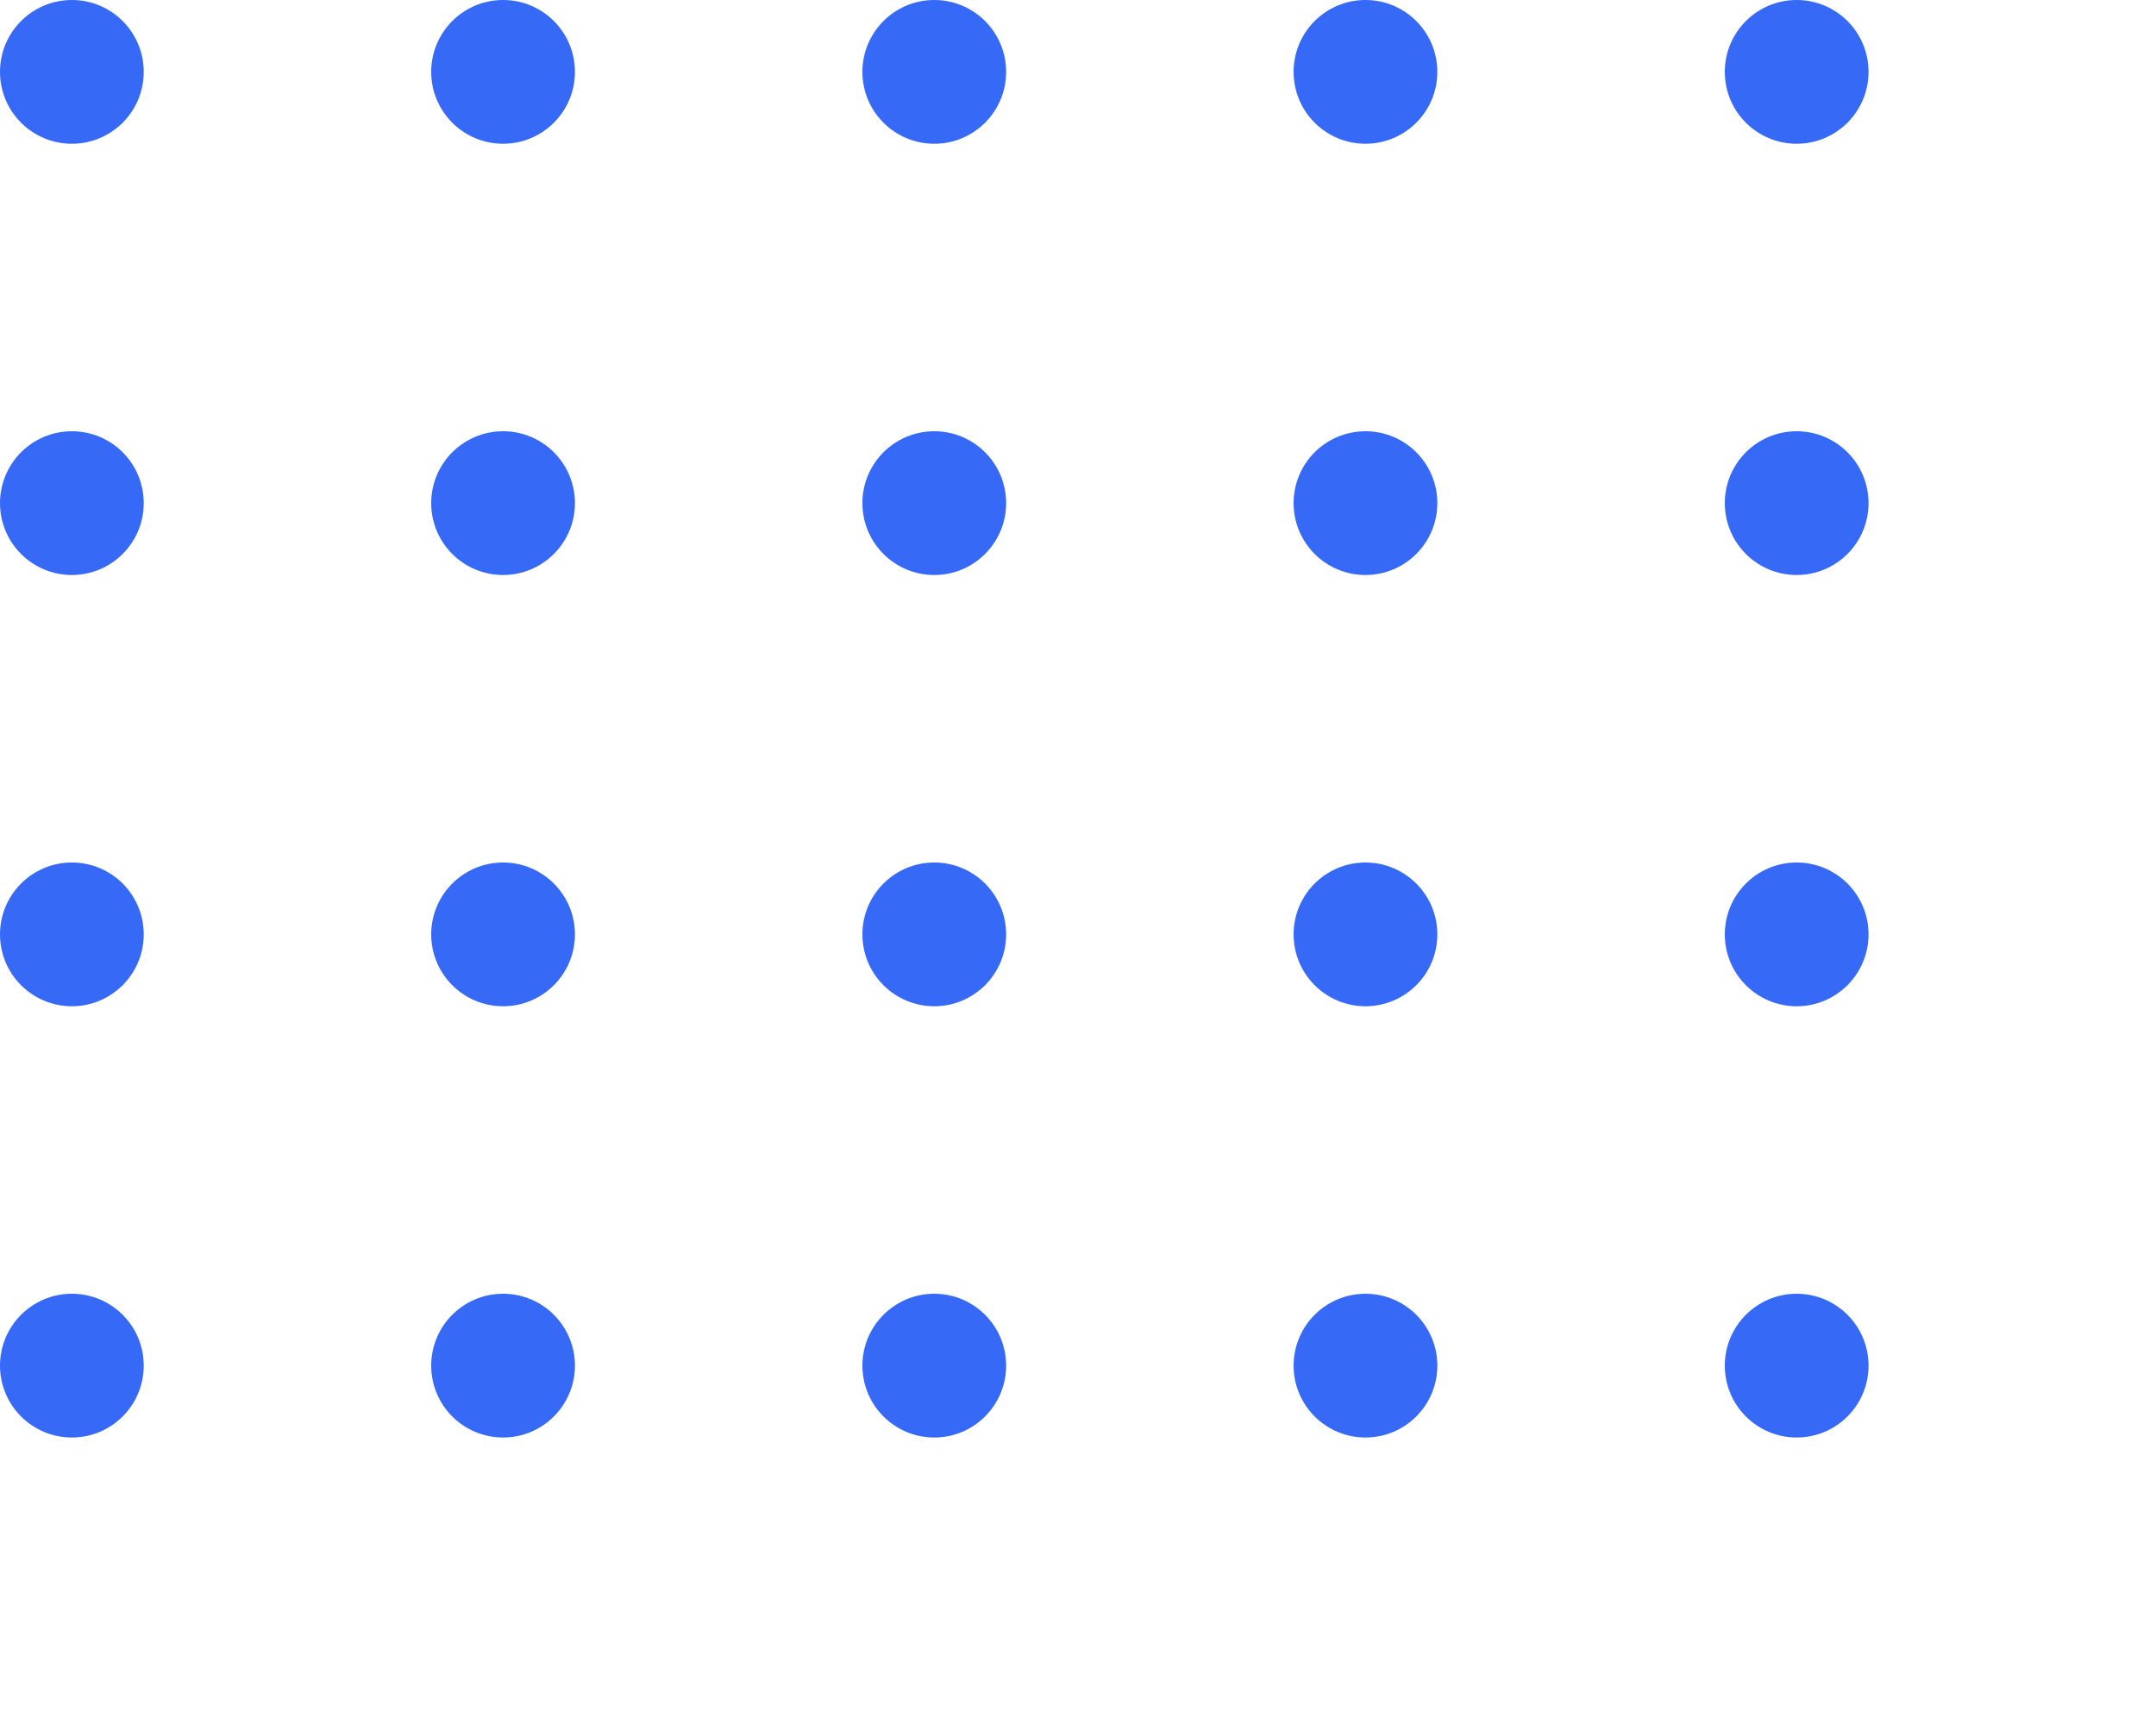 <?xml version="1.0" encoding="utf-8"?>
<!-- Generator: Adobe Illustrator 17.0.0, SVG Export Plug-In . SVG Version: 6.00 Build 0)  -->
<!DOCTYPE svg PUBLIC "-//W3C//DTD SVG 1.1//EN" "http://www.w3.org/Graphics/SVG/1.1/DTD/svg11.dtd">
<svg version="1.1" id="Layer_1" xmlns="http://www.w3.org/2000/svg" xmlns:xlink="http://www.w3.org/1999/xlink" x="0px" y="0px"
	 width="60px" height="48px" viewBox="-4 -4 60 48" enable-background="new -4 -4 60 48" xml:space="preserve">
<g>
	<circle fill="#3669F5" cx="-2" cy="-2" r="2"/>
	<circle fill="#3669F5" cx="10" cy="-2" r="2"/>
	<circle fill="#3669F5" cx="22" cy="-2" r="2"/>
	<circle fill="#3669F5" cx="34" cy="-2" r="2"/>
	<circle fill="#3669F5" cx="46" cy="-2" r="2"/>
	<circle fill="#3669F5" cx="-2" cy="10" r="2"/>
	<circle fill="#3669F5" cx="10" cy="10" r="2"/>
	<circle fill="#3669F5" cx="22" cy="10" r="2"/>
	<circle fill="#3669F5" cx="34" cy="10" r="2"/>
	<circle fill="#3669F5" cx="46" cy="10" r="2"/>
	<circle fill="#3669F5" cx="-2" cy="22" r="2"/>
	<circle fill="#3669F5" cx="10" cy="22" r="2"/>
	<circle fill="#3669F5" cx="22" cy="22" r="2"/>
	<circle fill="#3669F5" cx="34" cy="22" r="2"/>
	<circle fill="#3669F5" cx="46" cy="22" r="2"/>
	<circle fill="#3669F5" cx="-2" cy="34" r="2"/>
	<circle fill="#3669F5" cx="10" cy="34" r="2"/>
	<circle fill="#3669F5" cx="22" cy="34" r="2"/>
	<circle fill="#3669F5" cx="34" cy="34" r="2"/>
	<circle fill="#3669F5" cx="46" cy="34" r="2"/>
</g>
</svg>
